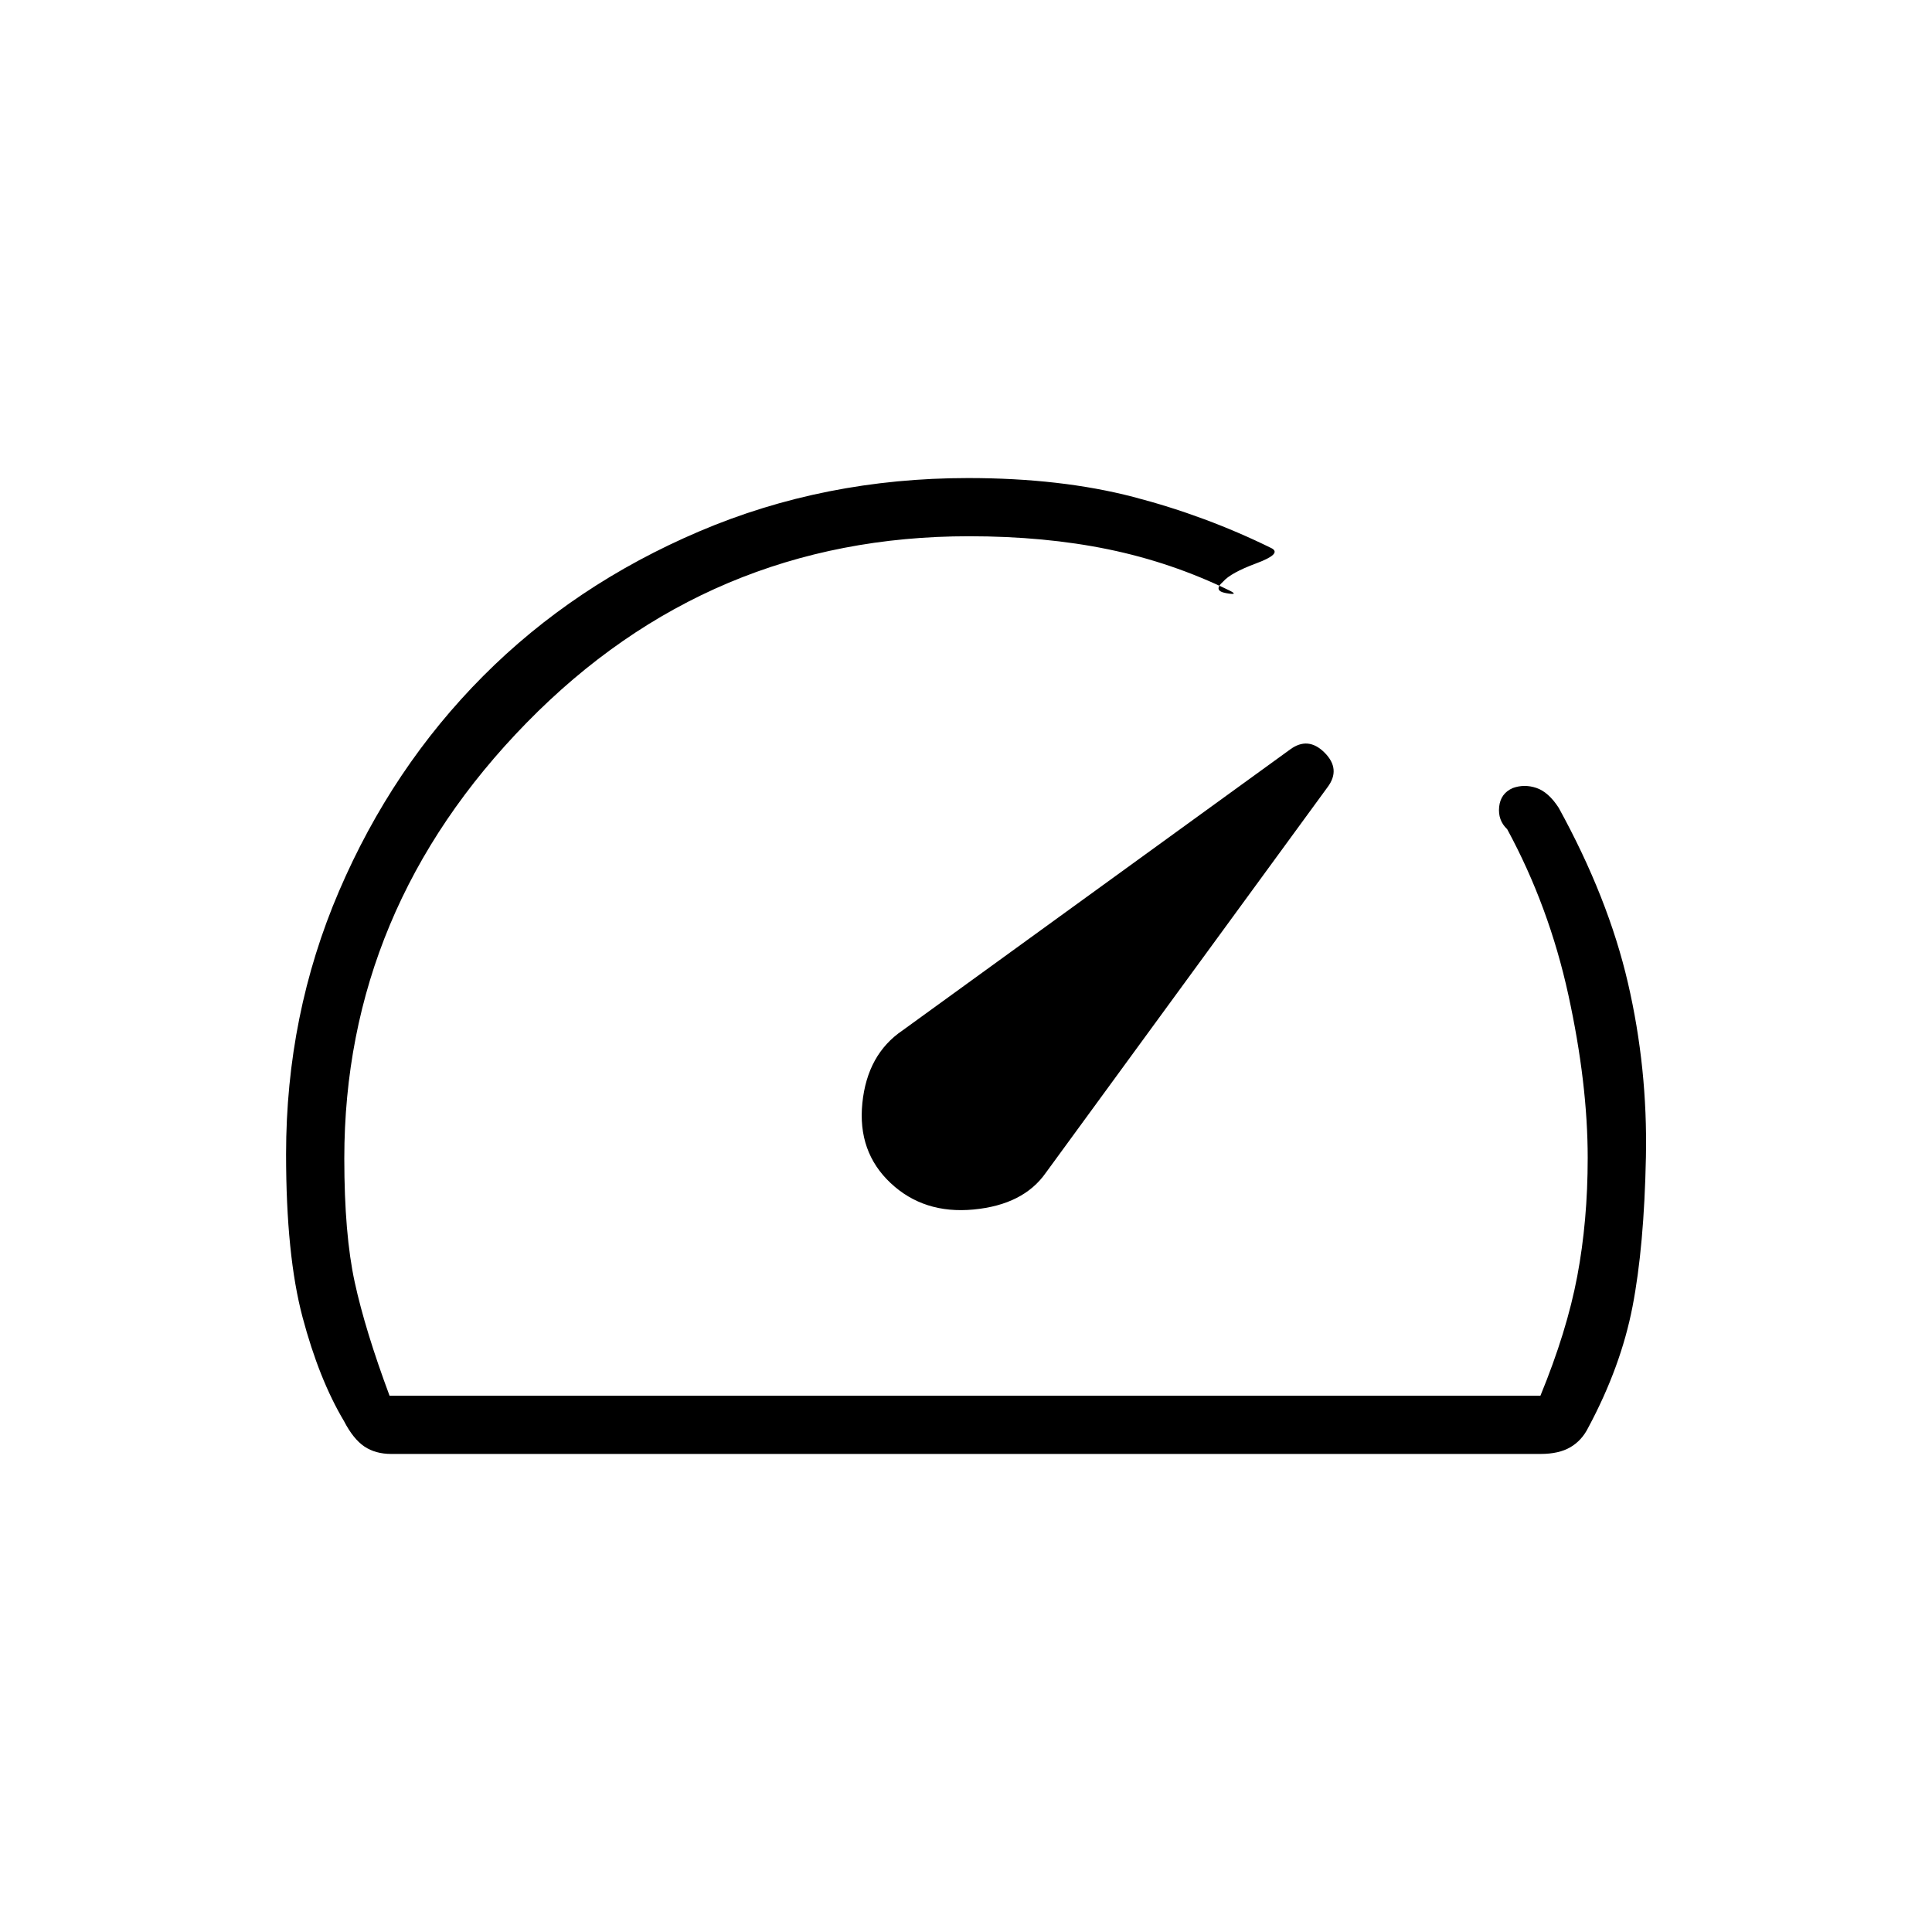 <svg xmlns="http://www.w3.org/2000/svg" height="20" viewBox="0 -960 960 960" width="20"><path d="M442.54-372.15q16.5 15.5 41.23 13.15 24.73-2.35 35.83-18.17l140.04-191.67q6.74-8.97-1.47-17.18-8.21-8.21-17.21-1.51L448.43-447.96q-17.47 11.84-19.93 36.08-2.46 24.23 14.04 39.73ZM481-722.46q46.08 0 82.13 9.38t68.71 25.49q5.24 2.74-7.55 7.49t-16.56 9.14q-5.15 4.5 1.52 5.69 6.67 1.19 1.68-1.3-28.7-13.97-60.24-20.47-31.54-6.5-69.2-6.5-129.14 0-219.78 92.64-90.63 92.63-90.63 216.55 0 37.65 5.19 61.52 5.19 23.87 17.3 56.37h571.85q13.12-31.89 18.31-59.39 5.19-27.5 5.19-58.77 0-37-9.61-81.01-9.62-44.01-30.39-82.33-4.69-4.44-4-11.12.7-6.69 6.76-9.34 5.74-2.08 11.74-.06t11.08 9.86q24.62 44.77 34.42 87.08 9.81 42.31 8.93 86.39-.89 44.57-6.66 74.4-5.77 29.83-21.96 60.06-3.23 6.5-8.94 9.82-5.71 3.33-14.75 3.33H194.46q-7.91 0-13.42-3.71-5.5-3.71-10.12-12.63-12.38-20.77-20.57-51.56-8.2-30.79-8.2-81.05 0-69.39 26.33-130.75t71.55-106.78q45.22-45.42 107.4-71.93 62.18-26.51 133.57-26.51Zm-7.62 240.08Z"/></svg>